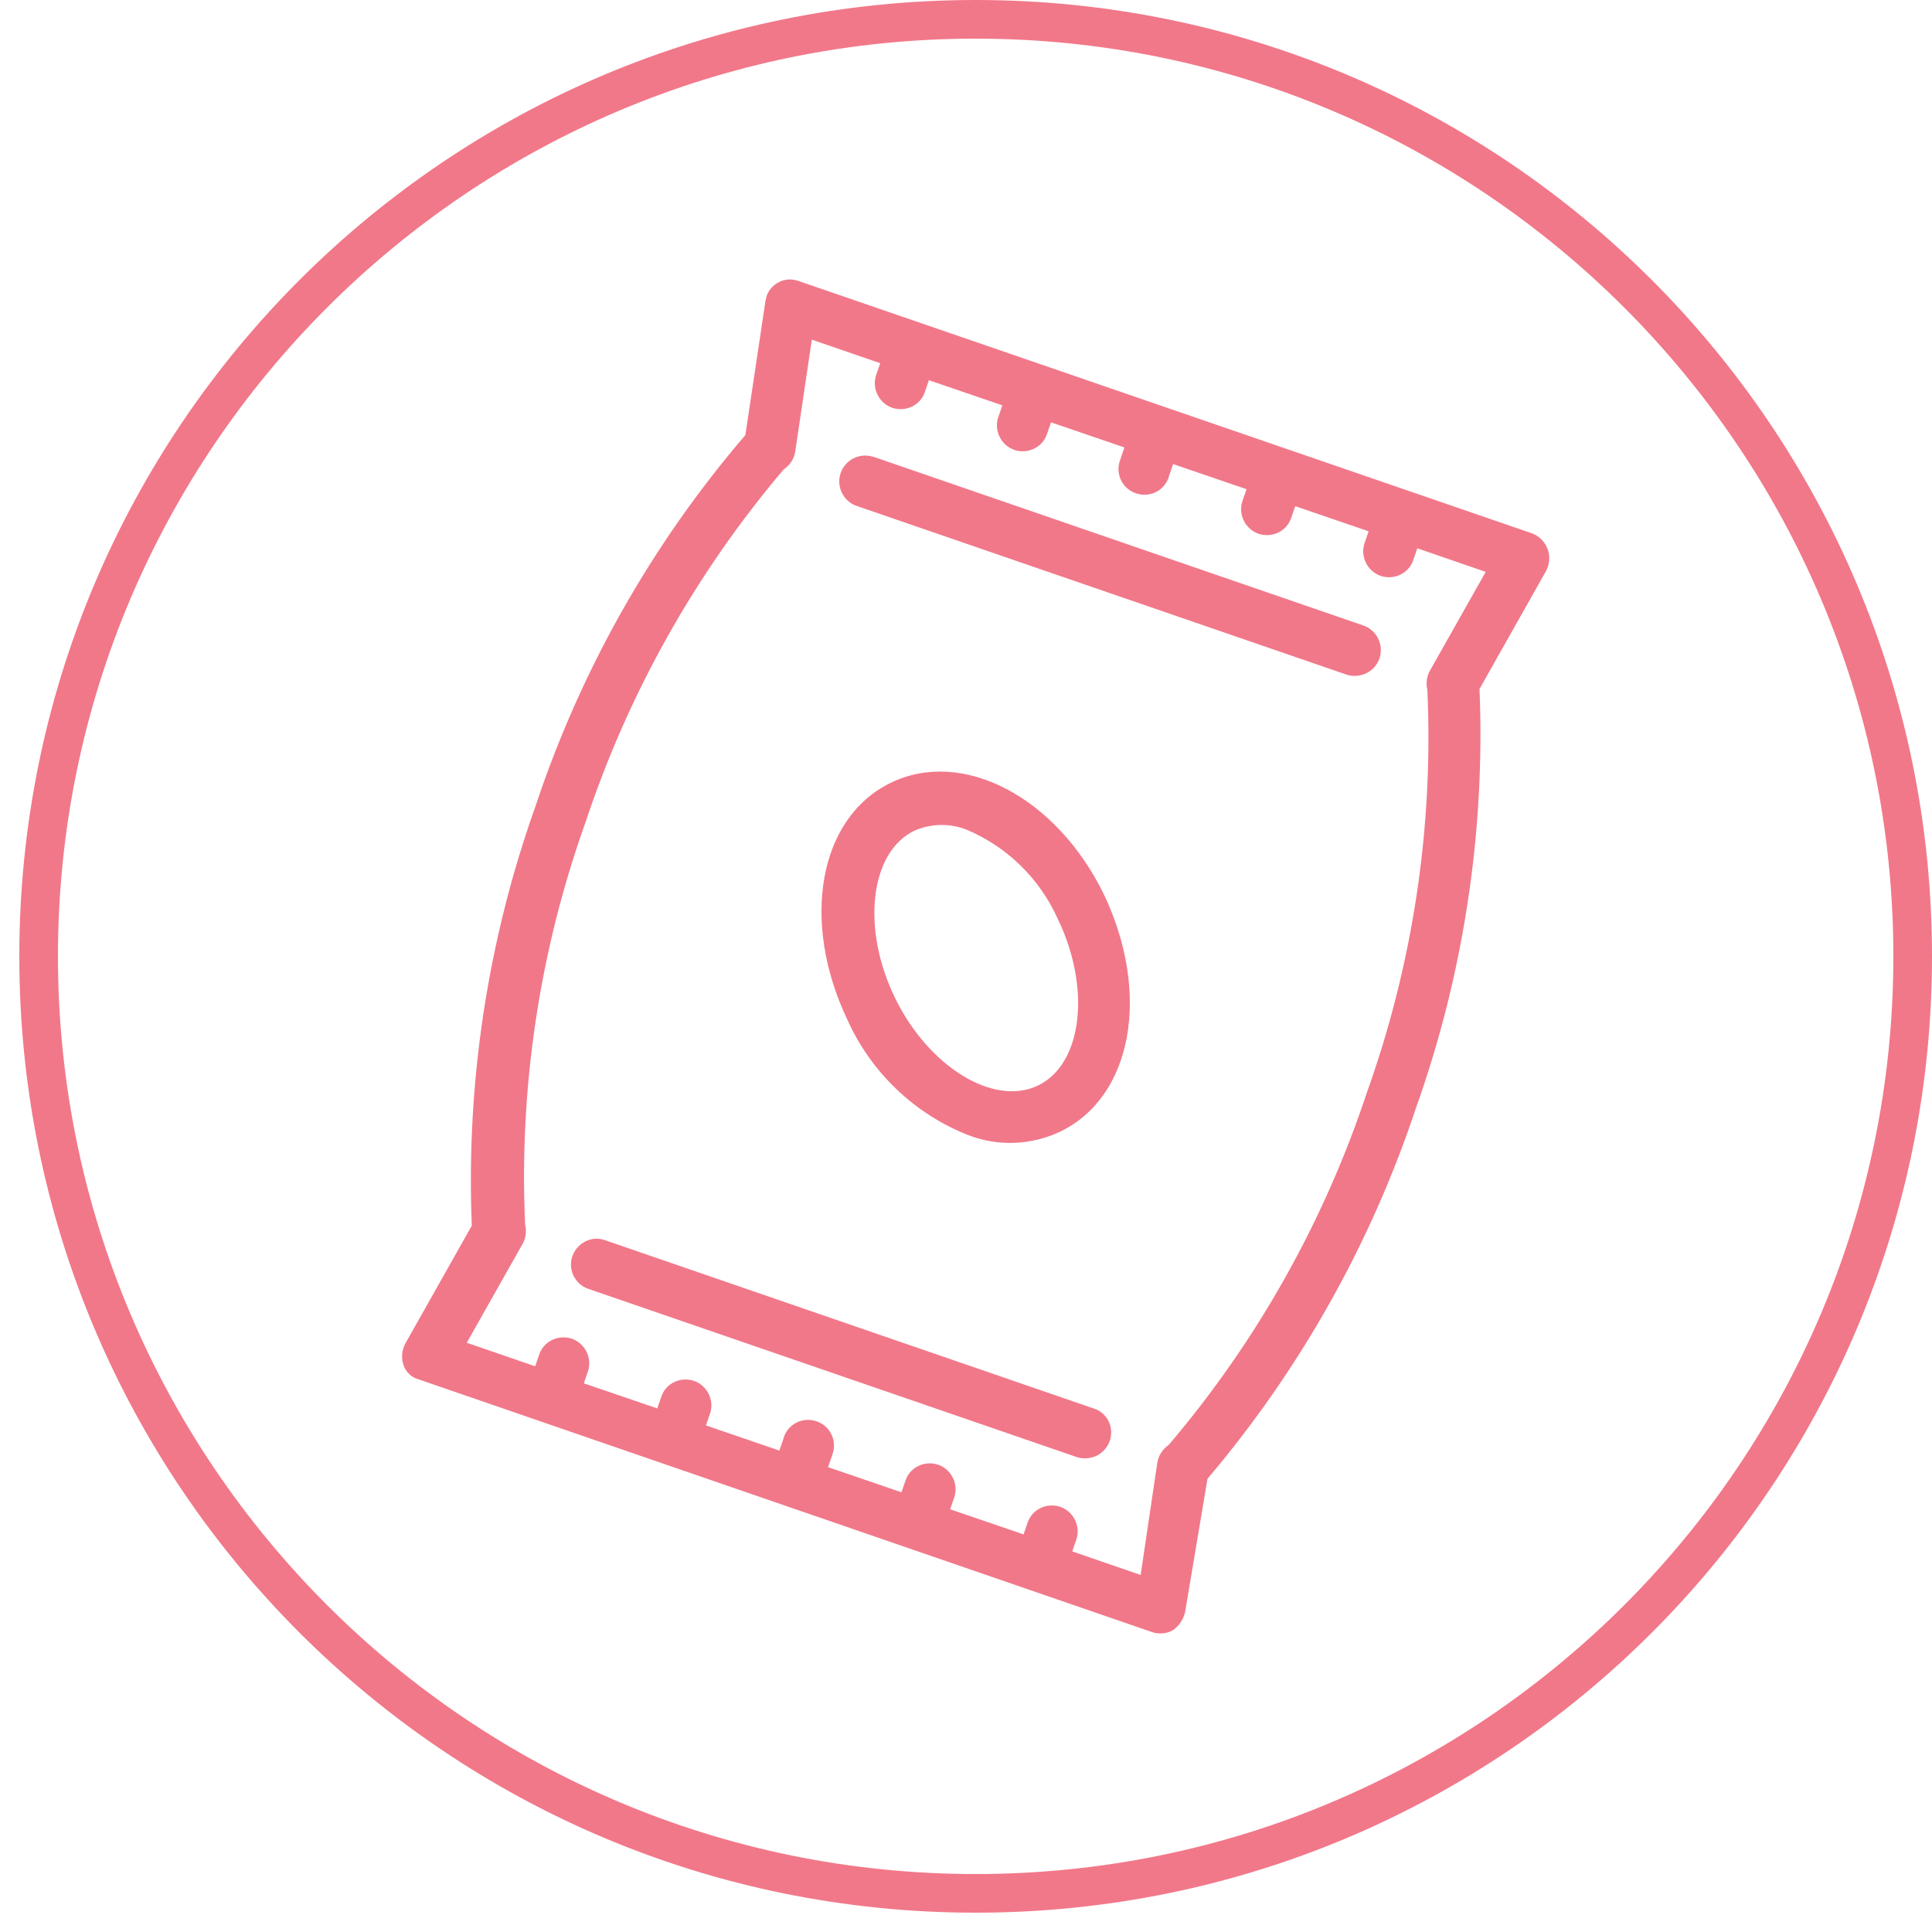 <?xml version="1.0" encoding="utf-8"?>
<!-- Generator: Adobe Illustrator 23.0.3, SVG Export Plug-In . SVG Version: 6.00 Build 0)  -->
<svg version="1.1" id="Calque_1" xmlns="http://www.w3.org/2000/svg" xmlns:xlink="http://www.w3.org/1999/xlink" x="0px" y="0px"
	 viewBox="0 0 50 50" style="enable-background:new 0 0 50 50;" xml:space="preserve">
<style type="text/css">
	.st0{fill:#F17889;}
	.st1{fill:#FFFFFF;}
	.st2{fill-rule:evenodd;clip-rule:evenodd;fill:#FFFFFF;}
	.st3{fill-rule:evenodd;clip-rule:evenodd;fill:#F17889;}
</style>
<g id="Tracé_4304_9_">
	<path class="st0" d="M25.25,1C38.35,1,49,11.65,49,24.75S38.35,48.5,25.25,48.5S1.5,37.85,1.5,24.75S12.15,1,25.25,1 M25.25,0
		C11.58,0,0.5,11.08,0.5,24.75S11.58,49.5,25.25,49.5S50,38.42,50,24.75S38.92,0,25.25,0L25.25,0z"/>
</g>
<path id="Tracé_4311_1_" class="st0" d="M31.25,38.27c2.39-2.82,4.22-6.07,5.39-9.58c1.24-3.48,1.8-7.17,1.65-10.86l1.72-3.05
	c0.09-0.17,0.11-0.37,0.05-0.55c-0.07-0.2-0.22-0.36-0.42-0.43L20.66,7.27c-0.34-0.12-0.7,0.06-0.82,0.39
	c-0.01,0.04-0.02,0.08-0.03,0.13l-0.52,3.47c-2.42,2.82-4.26,6.08-5.43,9.6c-1.24,3.48-1.8,7.17-1.65,10.86l-1.72,3.05
	c-0.09,0.17-0.11,0.37-0.05,0.55c0.06,0.19,0.21,0.33,0.4,0.38l18.98,6.54c0.18,0.06,0.39,0.04,0.55-0.06
	c0.15-0.11,0.26-0.28,0.3-0.46L31.25,38.27z M29.95,37.86l-0.43,2.9l-1.77-0.61l0.11-0.32c0.11-0.35-0.09-0.73-0.44-0.84
	c-0.34-0.1-0.7,0.07-0.82,0.4l-0.11,0.32l-1.9-0.65l0.11-0.32c0.11-0.35-0.09-0.73-0.44-0.84c-0.34-0.1-0.7,0.07-0.82,0.4
	l-0.11,0.32l-1.9-0.65l0.11-0.32c0.13-0.35-0.04-0.73-0.39-0.86c-0.35-0.13-0.73,0.04-0.86,0.39c0,0.01-0.01,0.03-0.01,0.04
	l-0.11,0.32l-1.9-0.65l0.11-0.32c0.11-0.35-0.09-0.73-0.44-0.84c-0.34-0.1-0.7,0.07-0.82,0.4l-0.11,0.32l-1.9-0.65l0.11-0.32
	c0.11-0.35-0.09-0.73-0.44-0.84c-0.34-0.1-0.7,0.07-0.82,0.4l-0.11,0.32l-1.77-0.61l1.44-2.55c0.09-0.15,0.11-0.34,0.07-0.51
	c-0.16-3.53,0.37-7.07,1.56-10.4c1.11-3.35,2.85-6.45,5.13-9.14c0.16-0.11,0.27-0.27,0.3-0.46l0.43-2.9l1.77,0.61l-0.11,0.32
	c-0.11,0.35,0.09,0.73,0.44,0.84c0.34,0.1,0.7-0.07,0.82-0.4l0.11-0.32l1.9,0.65l-0.11,0.32c-0.11,0.35,0.09,0.73,0.44,0.84
	c0.34,0.1,0.7-0.07,0.82-0.4l0.11-0.32l1.9,0.65l-0.11,0.32c-0.13,0.35,0.04,0.73,0.39,0.86c0.35,0.13,0.73-0.04,0.86-0.39
	c0-0.01,0.01-0.03,0.01-0.04l0.11-0.32l1.9,0.65l-0.11,0.32c-0.11,0.35,0.09,0.73,0.44,0.84c0.34,0.1,0.7-0.07,0.82-0.4l0.11-0.32
	l1.9,0.65l-0.11,0.32c-0.11,0.35,0.09,0.73,0.44,0.84c0.34,0.1,0.7-0.07,0.82-0.4l0.11-0.32l1.77,0.61l-1.44,2.55
	c-0.09,0.15-0.11,0.34-0.07,0.51c0.16,3.53-0.37,7.07-1.56,10.4c-1.11,3.35-2.85,6.45-5.13,9.13C30.09,37.5,29.98,37.67,29.95,37.86
	L29.95,37.86z M35.7,17.04c-0.12,0.35-0.5,0.53-0.85,0.42L22.19,13.1c-0.35-0.11-0.55-0.48-0.44-0.84c0.11-0.35,0.48-0.55,0.84-0.44
	c0.01,0,0.03,0.01,0.04,0.01l12.66,4.36C35.63,16.31,35.82,16.69,35.7,17.04z M28.72,37.29c-0.12,0.35-0.5,0.53-0.85,0.42
	l-12.66-4.36c-0.35-0.13-0.52-0.52-0.39-0.86c0.13-0.33,0.49-0.51,0.82-0.4l12.66,4.36C28.66,36.56,28.84,36.94,28.72,37.29z
	 M27.45,29.28c1.87-0.91,2.33-3.59,1.12-6.13c-1.22-2.51-3.65-3.8-5.52-2.89c-1.87,0.91-2.33,3.59-1.12,6.13
	c0.61,1.36,1.73,2.43,3.11,2.98C25.83,29.68,26.7,29.64,27.45,29.28z M23.16,25.82c-0.87-1.79-0.65-3.76,0.5-4.32
	c0.43-0.19,0.92-0.2,1.35-0.03c1.05,0.44,1.89,1.26,2.36,2.3c0.87,1.79,0.65,3.76-0.5,4.32S24.03,27.61,23.16,25.82L23.16,25.82z"/>
</svg>
